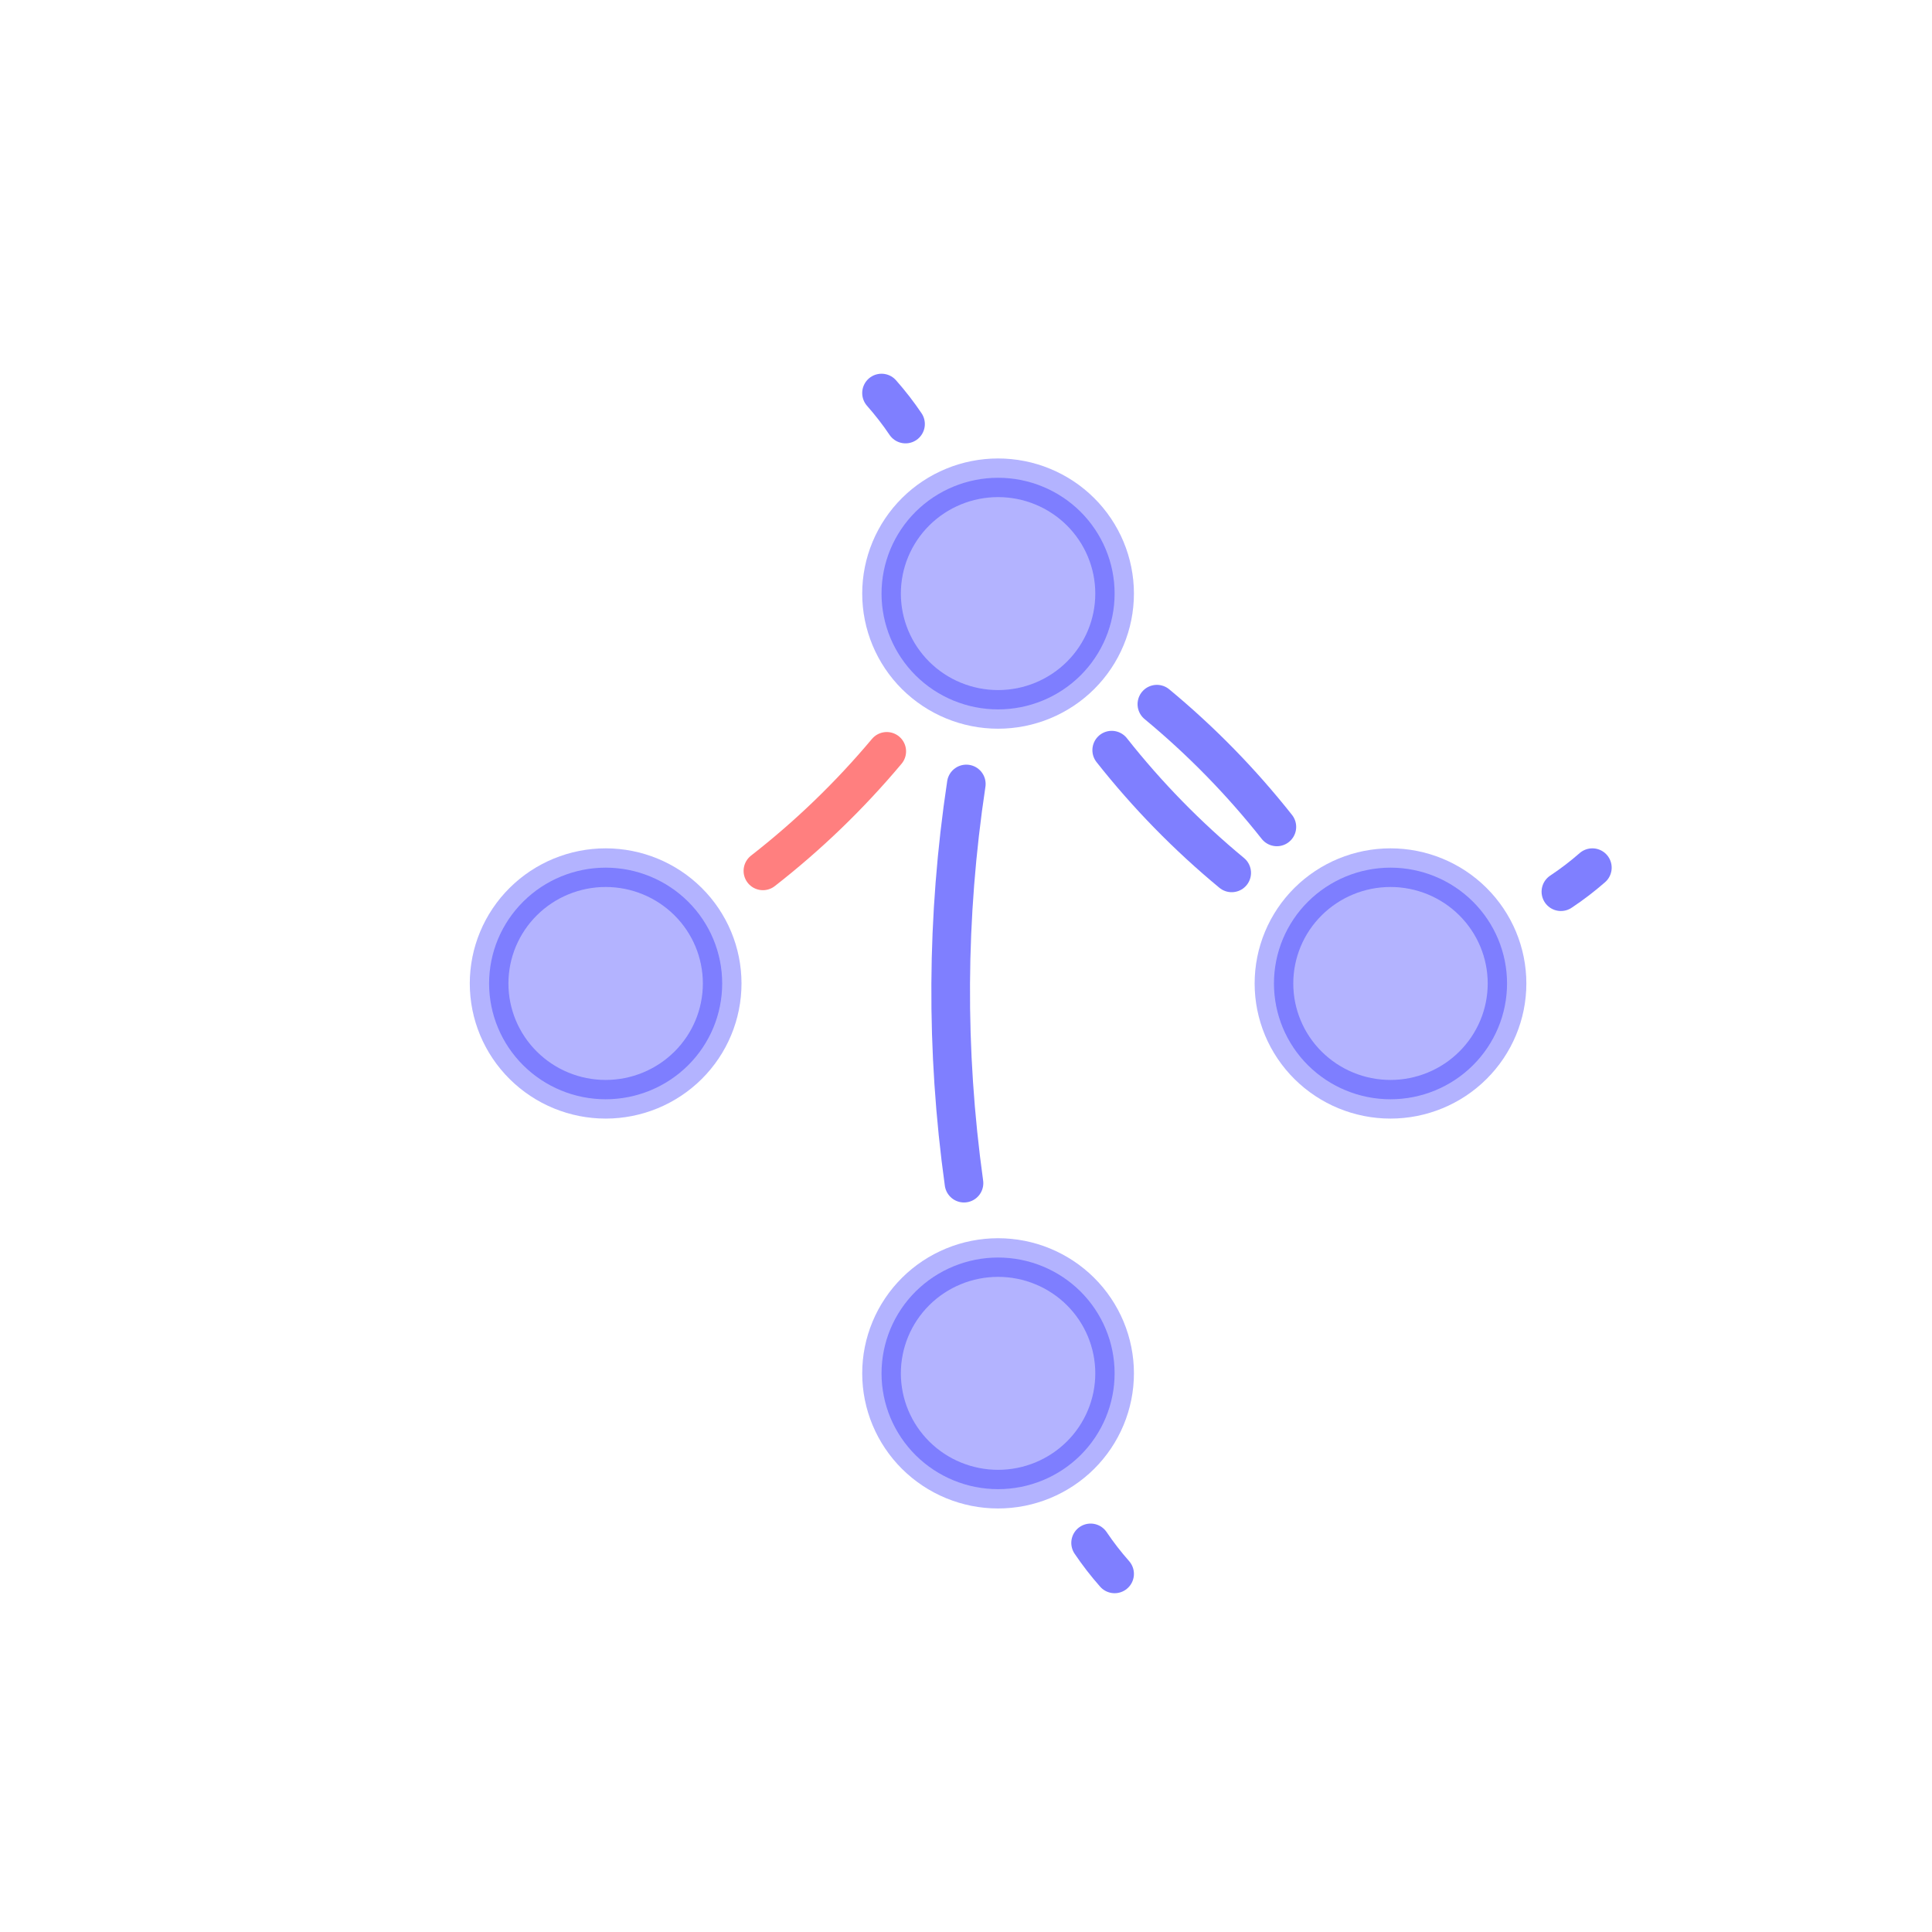 <?xml version="1.0" encoding="utf-8" standalone="no"?>
<!DOCTYPE svg PUBLIC "-//W3C//DTD SVG 1.1//EN"
  "http://www.w3.org/Graphics/SVG/1.1/DTD/svg11.dtd">
<!-- Created with matplotlib (http://matplotlib.org/) -->
<svg height="50pt" version="1.1" viewBox="0 0 50 50" width="50pt" xmlns="http://www.w3.org/2000/svg" xmlns:xlink="http://www.w3.org/1999/xlink">
 <defs>
  <style type="text/css">
*{stroke-linecap:butt;stroke-linejoin:round;}
  </style>
 </defs>
 <g id="figure_1">
  <g id="patch_1">
   <path d="M 0 50.4 
L 50.4 50.4 
L 50.4 0 
L 0 0 
z
" style="fill:none;"/>
  </g>
  <g id="axes_1">
   <g id="patch_2">
    <path clip-path="url(#p310a11af24)" d="M 15.674 28.449 
C 16.474 28.449 17.241 28.133 17.807 27.571 
C 18.373 27.009 18.69 26.247 18.69 25.452 
C 18.69 24.657 18.373 23.895 17.807 23.333 
C 17.241 22.771 16.474 22.455 15.674 22.455 
C 14.875 22.455 14.107 22.771 13.542 23.333 
C 12.976 23.895 12.658 24.657 12.658 25.452 
C 12.658 26.247 12.976 27.009 13.542 27.571 
C 14.107 28.133 14.875 28.449 15.674 28.449 
z
" style="fill:#0000ff;opacity:0.3;stroke:#0000ff;stroke-linejoin:miter;"/>
   </g>
   <g id="patch_3">
    <path clip-path="url(#p310a11af24)" d="M 25.83 18.359 
C 26.63 18.359 27.397 18.043 27.963 17.481 
C 28.528 16.919 28.846 16.157 28.846 15.362 
C 28.846 14.567 28.528 13.805 27.963 13.243 
C 27.397 12.681 26.63 12.365 25.83 12.365 
C 25.03 12.365 24.263 12.681 23.697 13.243 
C 23.132 13.805 22.814 14.567 22.814 15.362 
C 22.814 16.157 23.132 16.919 23.697 17.481 
C 24.263 18.043 25.03 18.359 25.83 18.359 
z
" style="fill:#0000ff;opacity:0.3;stroke:#0000ff;stroke-linejoin:miter;"/>
   </g>
   <g id="patch_4">
    <path clip-path="url(#p310a11af24)" d="M 23.435 10.974 
Q 23.153 10.556 22.814 10.172 
" style="fill:none;opacity:0.5;stroke:#0000ff;stroke-linecap:round;"/>
   </g>
   <g id="patch_5">
    <path clip-path="url(#p310a11af24)" d="M 35.986 28.449 
C 36.785 28.449 37.553 28.133 38.118 27.571 
C 38.684 27.009 39.002 26.247 39.002 25.452 
C 39.002 24.657 38.684 23.895 38.118 23.333 
C 37.553 22.771 36.785 22.455 35.986 22.455 
C 35.186 22.455 34.419 22.771 33.853 23.333 
C 33.287 23.895 32.97 24.657 32.97 25.452 
C 32.97 26.247 33.287 27.009 33.853 27.571 
C 34.419 28.133 35.186 28.449 35.986 28.449 
z
" style="fill:#0000ff;opacity:0.3;stroke:#0000ff;stroke-linejoin:miter;"/>
   </g>
   <g id="patch_6">
    <path clip-path="url(#p310a11af24)" d="M 40.396 23.077 
Q 40.82 22.796 41.21 22.455 
" style="fill:none;opacity:0.5;stroke:#0000ff;stroke-linecap:round;"/>
   </g>
   <g id="patch_7">
    <path clip-path="url(#p310a11af24)" d="M 25.83 38.539 
C 26.63 38.539 27.397 38.223 27.963 37.661 
C 28.528 37.099 28.846 36.337 28.846 35.542 
C 28.846 34.747 28.528 33.985 27.963 33.423 
C 27.397 32.861 26.63 32.545 25.83 32.545 
C 25.03 32.545 24.263 32.861 23.697 33.423 
C 23.132 33.985 22.814 34.747 22.814 35.542 
C 22.814 36.337 23.132 37.099 23.697 37.661 
C 24.263 38.223 25.03 38.539 25.83 38.539 
z
" style="fill:#0000ff;opacity:0.3;stroke:#0000ff;stroke-linejoin:miter;"/>
   </g>
   <g id="patch_8">
    <path clip-path="url(#p310a11af24)" d="M 28.225 39.93 
Q 28.507 40.348 28.846 40.732 
" style="fill:none;opacity:0.5;stroke:#0000ff;stroke-linecap:round;"/>
   </g>
   <g id="patch_9">
    <path clip-path="url(#p310a11af24)" d="M 19.744 22.538 
Q 21.51 21.161 22.949 19.445 
" style="fill:none;opacity:0.5;stroke:#ff0000;stroke-linecap:round;"/>
   </g>
   <g id="patch_10">
    <path clip-path="url(#p310a11af24)" d="M 28.771 19.414 
Q 30.155 21.166 31.876 22.59 
" style="fill:none;opacity:0.5;stroke:#0000ff;stroke-linecap:round;"/>
   </g>
   <g id="patch_11">
    <path clip-path="url(#p310a11af24)" d="M 25.008 20.289 
Q 24.23 25.45 24.948 30.62 
" style="fill:none;opacity:0.5;stroke:#0000ff;stroke-linecap:round;"/>
   </g>
   <g id="patch_12">
    <path clip-path="url(#p310a11af24)" d="M 33.045 21.4 
Q 31.66 19.648 29.94 18.224 
" style="fill:none;opacity:0.5;stroke:#0000ff;stroke-linecap:round;"/>
   </g>
  </g>
 </g>
 <defs>
  <clipPath id="p310a11af24">
   <rect height="38.808" width="39.06" x="6.3" y="6.048"/>
  </clipPath>
 </defs>
</svg>
